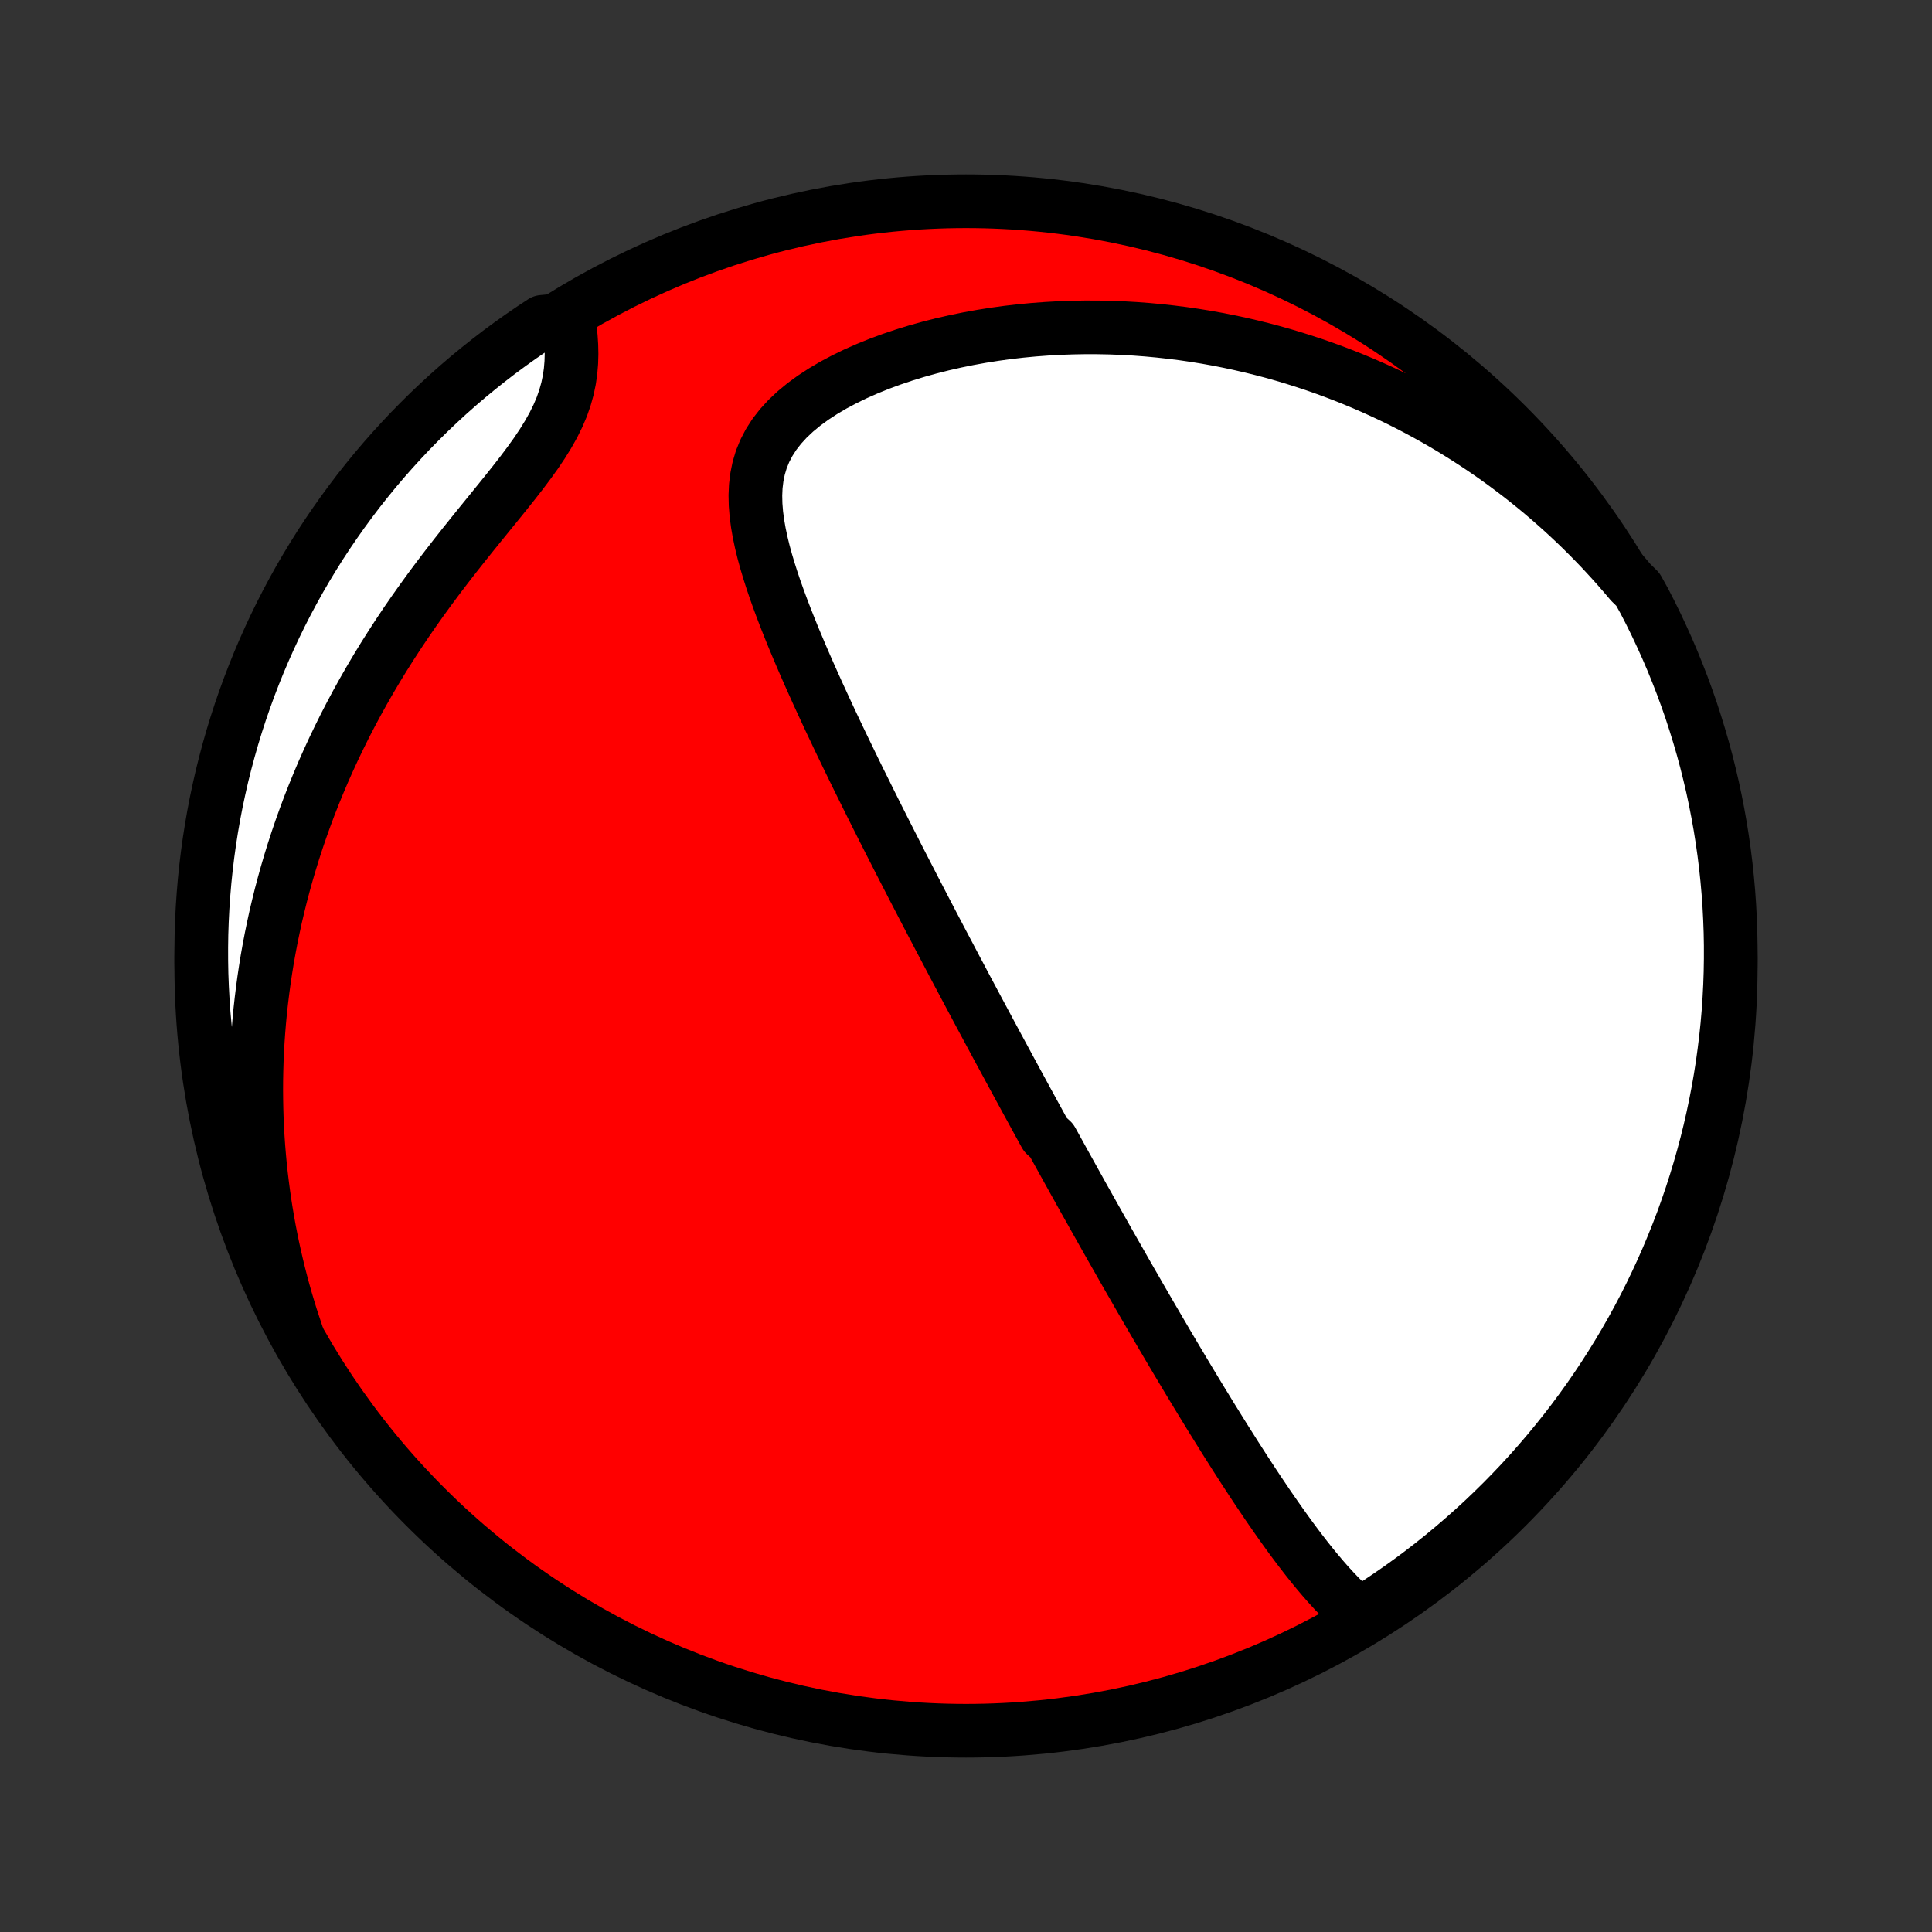 <?xml version="1.0" encoding="utf-8" standalone="no"?>
<!DOCTYPE svg PUBLIC "-//W3C//DTD SVG 1.1//EN"
  "http://www.w3.org/Graphics/SVG/1.1/DTD/svg11.dtd">
<!-- Created with matplotlib (http://matplotlib.org/) -->
<svg height="72pt" version="1.1" viewBox="0 0 72 72" width="72pt" xmlns="http://www.w3.org/2000/svg" xmlns:xlink="http://www.w3.org/1999/xlink">
 <rect x="0" y="0" width="72" height="72" fill="#333333" stroke="none"/>
 <defs>
  <style type="text/css">
*{stroke-linecap:butt;stroke-linejoin:round;}
  </style>
 </defs>
 <g id="figure_1">
  <g id="patch_1">
   <path d="
M0 72
L72 72
L72 0
L0 0
z
" style="fill:none;"/>
  </g>
  <g id="axes_1">
   <g id="PatchCollection_1">
    <defs>
     <path d="
M36 -7.5
C43.558 -7.5 50.808 -10.503 56.153 -15.848
C61.497 -21.192 64.5 -28.442 64.5 -36
C64.5 -43.558 61.497 -50.808 56.153 -56.153
C50.808 -61.497 43.558 -64.5 36 -64.5
C28.442 -64.5 21.192 -61.497 15.848 -56.153
C10.503 -50.808 7.5 -43.558 7.5 -36
C7.5 -28.442 10.503 -21.192 15.848 -15.848
C21.192 -10.503 28.442 -7.5 36 -7.5
z
" id="C0_0_a811fe30f3"/>
     <path d="
M50.833 -11.684
L50.597 -11.873
L50.367 -12.073
L50.144 -12.281
L49.926 -12.497
L49.712 -12.721
L49.502 -12.95
L49.297 -13.184
L49.095 -13.423
L48.896 -13.665
L48.7 -13.911
L48.508 -14.159
L48.317 -14.41
L48.129 -14.663
L47.944 -14.917
L47.761 -15.173
L47.58 -15.43
L47.401 -15.687
L47.224 -15.944
L47.05 -16.203
L46.877 -16.46
L46.706 -16.718
L46.537 -16.976
L46.369 -17.233
L46.204 -17.49
L46.04 -17.745
L45.878 -18.001
L45.717 -18.255
L45.558 -18.508
L45.401 -18.761
L45.245 -19.012
L45.09 -19.262
L44.938 -19.512
L44.786 -19.759
L44.636 -20.006
L44.487 -20.252
L44.34 -20.496
L44.194 -20.739
L44.05 -20.981
L43.906 -21.222
L43.764 -21.461
L43.623 -21.699
L43.483 -21.936
L43.345 -22.172
L43.207 -22.407
L43.071 -22.64
L42.935 -22.872
L42.801 -23.103
L42.667 -23.334
L42.535 -23.562
L42.403 -23.791
L42.273 -24.018
L42.142 -24.244
L42.013 -24.469
L41.885 -24.693
L41.758 -24.917
L41.631 -25.14
L41.505 -25.361
L41.379 -25.583
L41.254 -25.803
L41.13 -26.023
L41.006 -26.243
L40.883 -26.462
L40.76 -26.68
L40.638 -26.898
L40.516 -27.115
L40.394 -27.332
L40.273 -27.549
L40.153 -27.766
L40.032 -27.982
L39.912 -28.199
L39.792 -28.415
L39.672 -28.631
L39.553 -28.847
L39.434 -29.063
L39.314 -29.28
L39.195 -29.496
L38.957 -29.713
L38.838 -29.929
L38.719 -30.147
L38.6 -30.364
L38.481 -30.582
L38.362 -30.8
L38.242 -31.019
L38.123 -31.239
L38.003 -31.459
L37.883 -31.68
L37.763 -31.901
L37.642 -32.124
L37.522 -32.347
L37.401 -32.571
L37.279 -32.796
L37.157 -33.022
L37.035 -33.249
L36.912 -33.477
L36.789 -33.707
L36.665 -33.938
L36.541 -34.169
L36.416 -34.403
L36.291 -34.638
L36.165 -34.874
L36.038 -35.112
L35.911 -35.351
L35.783 -35.593
L35.654 -35.835
L35.525 -36.08
L35.395 -36.327
L35.264 -36.575
L35.132 -36.825
L34.999 -37.078
L34.866 -37.332
L34.731 -37.589
L34.596 -37.848
L34.46 -38.109
L34.323 -38.373
L34.185 -38.639
L34.046 -38.907
L33.907 -39.178
L33.766 -39.451
L33.624 -39.727
L33.481 -40.005
L33.338 -40.287
L33.193 -40.571
L33.048 -40.857
L32.901 -41.147
L32.754 -41.439
L32.606 -41.734
L32.457 -42.032
L32.307 -42.334
L32.157 -42.638
L32.005 -42.944
L31.853 -43.254
L31.701 -43.567
L31.548 -43.883
L31.394 -44.201
L31.24 -44.523
L31.087 -44.847
L30.932 -45.174
L30.779 -45.504
L30.625 -45.837
L30.471 -46.172
L30.319 -46.51
L30.167 -46.85
L30.016 -47.193
L29.867 -47.538
L29.72 -47.885
L29.574 -48.233
L29.432 -48.584
L29.292 -48.936
L29.156 -49.29
L29.024 -49.645
L28.897 -50.001
L28.776 -50.357
L28.662 -50.714
L28.555 -51.071
L28.457 -51.427
L28.37 -51.783
L28.295 -52.138
L28.233 -52.492
L28.187 -52.843
L28.159 -53.192
L28.151 -53.538
L28.166 -53.88
L28.207 -54.218
L28.275 -54.551
L28.372 -54.877
L28.502 -55.197
L28.665 -55.509
L28.86 -55.813
L29.089 -56.107
L29.35 -56.392
L29.641 -56.666
L29.96 -56.929
L30.305 -57.181
L30.673 -57.421
L31.061 -57.65
L31.468 -57.866
L31.89 -58.071
L32.326 -58.263
L32.773 -58.444
L33.23 -58.612
L33.695 -58.769
L34.166 -58.914
L34.643 -59.047
L35.124 -59.169
L35.607 -59.279
L36.093 -59.378
L36.58 -59.466
L37.067 -59.543
L37.554 -59.61
L38.04 -59.666
L38.525 -59.712
L39.007 -59.748
L39.487 -59.775
L39.965 -59.792
L40.439 -59.8
L40.91 -59.799
L41.377 -59.79
L41.84 -59.772
L42.299 -59.746
L42.753 -59.712
L43.203 -59.67
L43.648 -59.621
L44.088 -59.565
L44.523 -59.502
L44.953 -59.432
L45.378 -59.356
L45.798 -59.273
L46.213 -59.184
L46.622 -59.09
L47.027 -58.99
L47.426 -58.885
L47.819 -58.774
L48.208 -58.658
L48.591 -58.537
L48.97 -58.412
L49.343 -58.282
L49.711 -58.147
L50.074 -58.008
L50.432 -57.865
L50.785 -57.718
L51.133 -57.567
L51.477 -57.412
L51.816 -57.254
L52.15 -57.092
L52.48 -56.926
L52.804 -56.757
L53.125 -56.584
L53.441 -56.409
L53.753 -56.23
L54.061 -56.048
L54.364 -55.862
L54.664 -55.674
L54.959 -55.483
L55.25 -55.289
L55.538 -55.092
L55.821 -54.892
L56.101 -54.689
L56.377 -54.483
L56.65 -54.275
L56.919 -54.063
L57.184 -53.849
L57.446 -53.633
L57.704 -53.413
L57.959 -53.19
L58.211 -52.965
L58.459 -52.737
L58.705 -52.506
L58.947 -52.272
L59.185 -52.036
L59.421 -51.796
L59.654 -51.554
L59.883 -51.308
L60.11 -51.06
L60.333 -50.809
L60.554 -50.554
L60.772 -50.297
L61.038 -50.036
L61.272 -49.615
L61.498 -49.176
L61.716 -48.733
L61.926 -48.286
L62.129 -47.835
L62.324 -47.381
L62.51 -46.923
L62.689 -46.462
L62.859 -45.998
L63.022 -45.531
L63.175 -45.06
L63.321 -44.587
L63.459 -44.112
L63.588 -43.634
L63.708 -43.153
L63.821 -42.671
L63.924 -42.186
L64.019 -41.7
L64.106 -41.212
L64.184 -40.722
L64.254 -40.23
L64.315 -39.738
L64.367 -39.244
L64.411 -38.75
L64.446 -38.254
L64.472 -37.758
L64.49 -37.261
L64.499 -36.764
L64.499 -36.267
L64.491 -35.769
L64.474 -35.272
L64.448 -34.775
L64.414 -34.278
L64.371 -33.782
L64.319 -33.286
L64.258 -32.792
L64.19 -32.298
L64.112 -31.805
L64.026 -31.314
L63.931 -30.824
L63.828 -30.336
L63.717 -29.849
L63.597 -29.364
L63.468 -28.882
L63.331 -28.401
L63.186 -27.923
L63.033 -27.447
L62.871 -26.974
L62.702 -26.503
L62.523 -26.036
L62.337 -25.572
L62.143 -25.11
L61.941 -24.652
L61.731 -24.198
L61.514 -23.747
L61.288 -23.299
L61.055 -22.856
L60.814 -22.417
L60.566 -21.982
L60.31 -21.551
L60.046 -21.124
L59.776 -20.702
L59.498 -20.285
L59.213 -19.872
L58.921 -19.465
L58.622 -19.062
L58.316 -18.665
L58.003 -18.273
L57.683 -17.886
L57.357 -17.505
L57.025 -17.129
L56.686 -16.759
L56.34 -16.395
L55.989 -16.037
L55.631 -15.685
L55.268 -15.339
L54.898 -15
L54.523 -14.667
L54.142 -14.34
L53.756 -14.02
L53.364 -13.707
L52.967 -13.4
L52.565 -13.101
L52.157 -12.808
L51.745 -12.523
L51.328 -12.244
z
" id="C0_1_2cbefb644c"/>
     <path d="
M11.067 -22.257
L10.959 -22.579
L10.854 -22.902
L10.755 -23.225
L10.658 -23.55
L10.566 -23.875
L10.478 -24.202
L10.394 -24.529
L10.314 -24.858
L10.238 -25.187
L10.165 -25.518
L10.097 -25.85
L10.032 -26.183
L9.972 -26.518
L9.915 -26.855
L9.862 -27.192
L9.814 -27.531
L9.769 -27.872
L9.728 -28.214
L9.691 -28.558
L9.659 -28.904
L9.63 -29.252
L9.606 -29.601
L9.586 -29.952
L9.57 -30.306
L9.559 -30.661
L9.552 -31.018
L9.549 -31.377
L9.551 -31.739
L9.558 -32.102
L9.569 -32.468
L9.585 -32.836
L9.606 -33.207
L9.632 -33.579
L9.663 -33.954
L9.699 -34.332
L9.741 -34.712
L9.788 -35.094
L9.84 -35.479
L9.898 -35.866
L9.961 -36.256
L10.031 -36.648
L10.106 -37.042
L10.188 -37.439
L10.275 -37.839
L10.37 -38.241
L10.47 -38.645
L10.578 -39.052
L10.692 -39.461
L10.813 -39.872
L10.941 -40.285
L11.076 -40.7
L11.219 -41.118
L11.369 -41.537
L11.526 -41.958
L11.692 -42.381
L11.865 -42.805
L12.046 -43.231
L12.235 -43.657
L12.432 -44.085
L12.638 -44.514
L12.851 -44.944
L13.073 -45.373
L13.303 -45.803
L13.541 -46.233
L13.787 -46.663
L14.041 -47.092
L14.303 -47.521
L14.573 -47.948
L14.85 -48.374
L15.134 -48.798
L15.425 -49.22
L15.722 -49.639
L16.025 -50.056
L16.333 -50.47
L16.646 -50.881
L16.962 -51.288
L17.28 -51.691
L17.599 -52.089
L17.918 -52.484
L18.234 -52.873
L18.547 -53.258
L18.854 -53.638
L19.153 -54.013
L19.441 -54.383
L19.715 -54.748
L19.974 -55.108
L20.213 -55.464
L20.43 -55.815
L20.625 -56.162
L20.794 -56.505
L20.938 -56.844
L21.055 -57.18
L21.148 -57.513
L21.217 -57.842
L21.264 -58.167
L21.291 -58.49
L21.3 -58.809
L21.293 -59.124
L21.273 -59.435
L21.241 -59.742
L20.64 -60.046
L20.223 -60.007
L19.811 -59.735
L19.404 -59.456
L19.003 -59.17
L18.606 -58.877
L18.215 -58.576
L17.829 -58.269
L17.448 -57.956
L17.073 -57.635
L16.704 -57.308
L16.341 -56.974
L15.984 -56.635
L15.633 -56.288
L15.288 -55.936
L14.95 -55.577
L14.618 -55.213
L14.292 -54.843
L13.973 -54.467
L13.661 -54.085
L13.355 -53.698
L13.057 -53.305
L12.765 -52.907
L12.481 -52.504
L12.203 -52.096
L11.933 -51.684
L11.671 -51.266
L11.415 -50.843
L11.167 -50.417
L10.927 -49.985
L10.694 -49.55
L10.469 -49.11
L10.252 -48.666
L10.043 -48.219
L9.842 -47.768
L9.648 -47.313
L9.463 -46.855
L9.285 -46.393
L9.116 -45.928
L8.955 -45.461
L8.802 -44.99
L8.658 -44.517
L8.522 -44.041
L8.394 -43.562
L8.274 -43.082
L8.164 -42.599
L8.061 -42.114
L7.967 -41.627
L7.882 -41.139
L7.805 -40.649
L7.737 -40.157
L7.677 -39.664
L7.626 -39.171
L7.584 -38.676
L7.55 -38.18
L7.525 -37.684
L7.508 -37.187
L7.501 -36.69
L7.502 -36.193
L7.511 -35.695
L7.53 -35.198
L7.557 -34.701
L7.592 -34.204
L7.637 -33.708
L7.69 -33.213
L7.751 -32.718
L7.821 -32.224
L7.9 -31.732
L7.987 -31.241
L8.083 -30.751
L8.188 -30.263
L8.301 -29.777
L8.422 -29.292
L8.552 -28.81
L8.69 -28.33
L8.836 -27.852
L8.991 -27.377
L9.153 -26.904
L9.325 -26.434
L9.504 -25.967
L9.691 -25.503
L9.886 -25.042
L10.089 -24.584
L10.3 -24.13
L10.519 -23.68
L10.746 -23.233
z
" id="C0_2_5c66ff6801"/>
    </defs>
    <g clip-path="url(#p1bffca34e9)">
     <use style="fill:#ff0000;stroke:#000000;stroke-width:2.0;" x="0.0" xlink:href="#C0_0_a811fe30f3" y="72.0"/>
    </g>
    <g clip-path="url(#p1bffca34e9)">
     <use style="fill:#ffffff;stroke:#000000;stroke-width:2.0;" x="0.0" xlink:href="#C0_1_2cbefb644c" y="72.0"/>
    </g>
    <g clip-path="url(#p1bffca34e9)">
     <use style="fill:#ffffff;stroke:#000000;stroke-width:2.0;" x="0.0" xlink:href="#C0_2_5c66ff6801" y="72.0"/>
    </g>
   </g>
  </g>
 </g>
 <defs>
  <clipPath id="p1bffca34e9">
   <rect height="72.0" width="72.0" x="0.0" y="0.0"/>
  </clipPath>
 </defs>
</svg>
